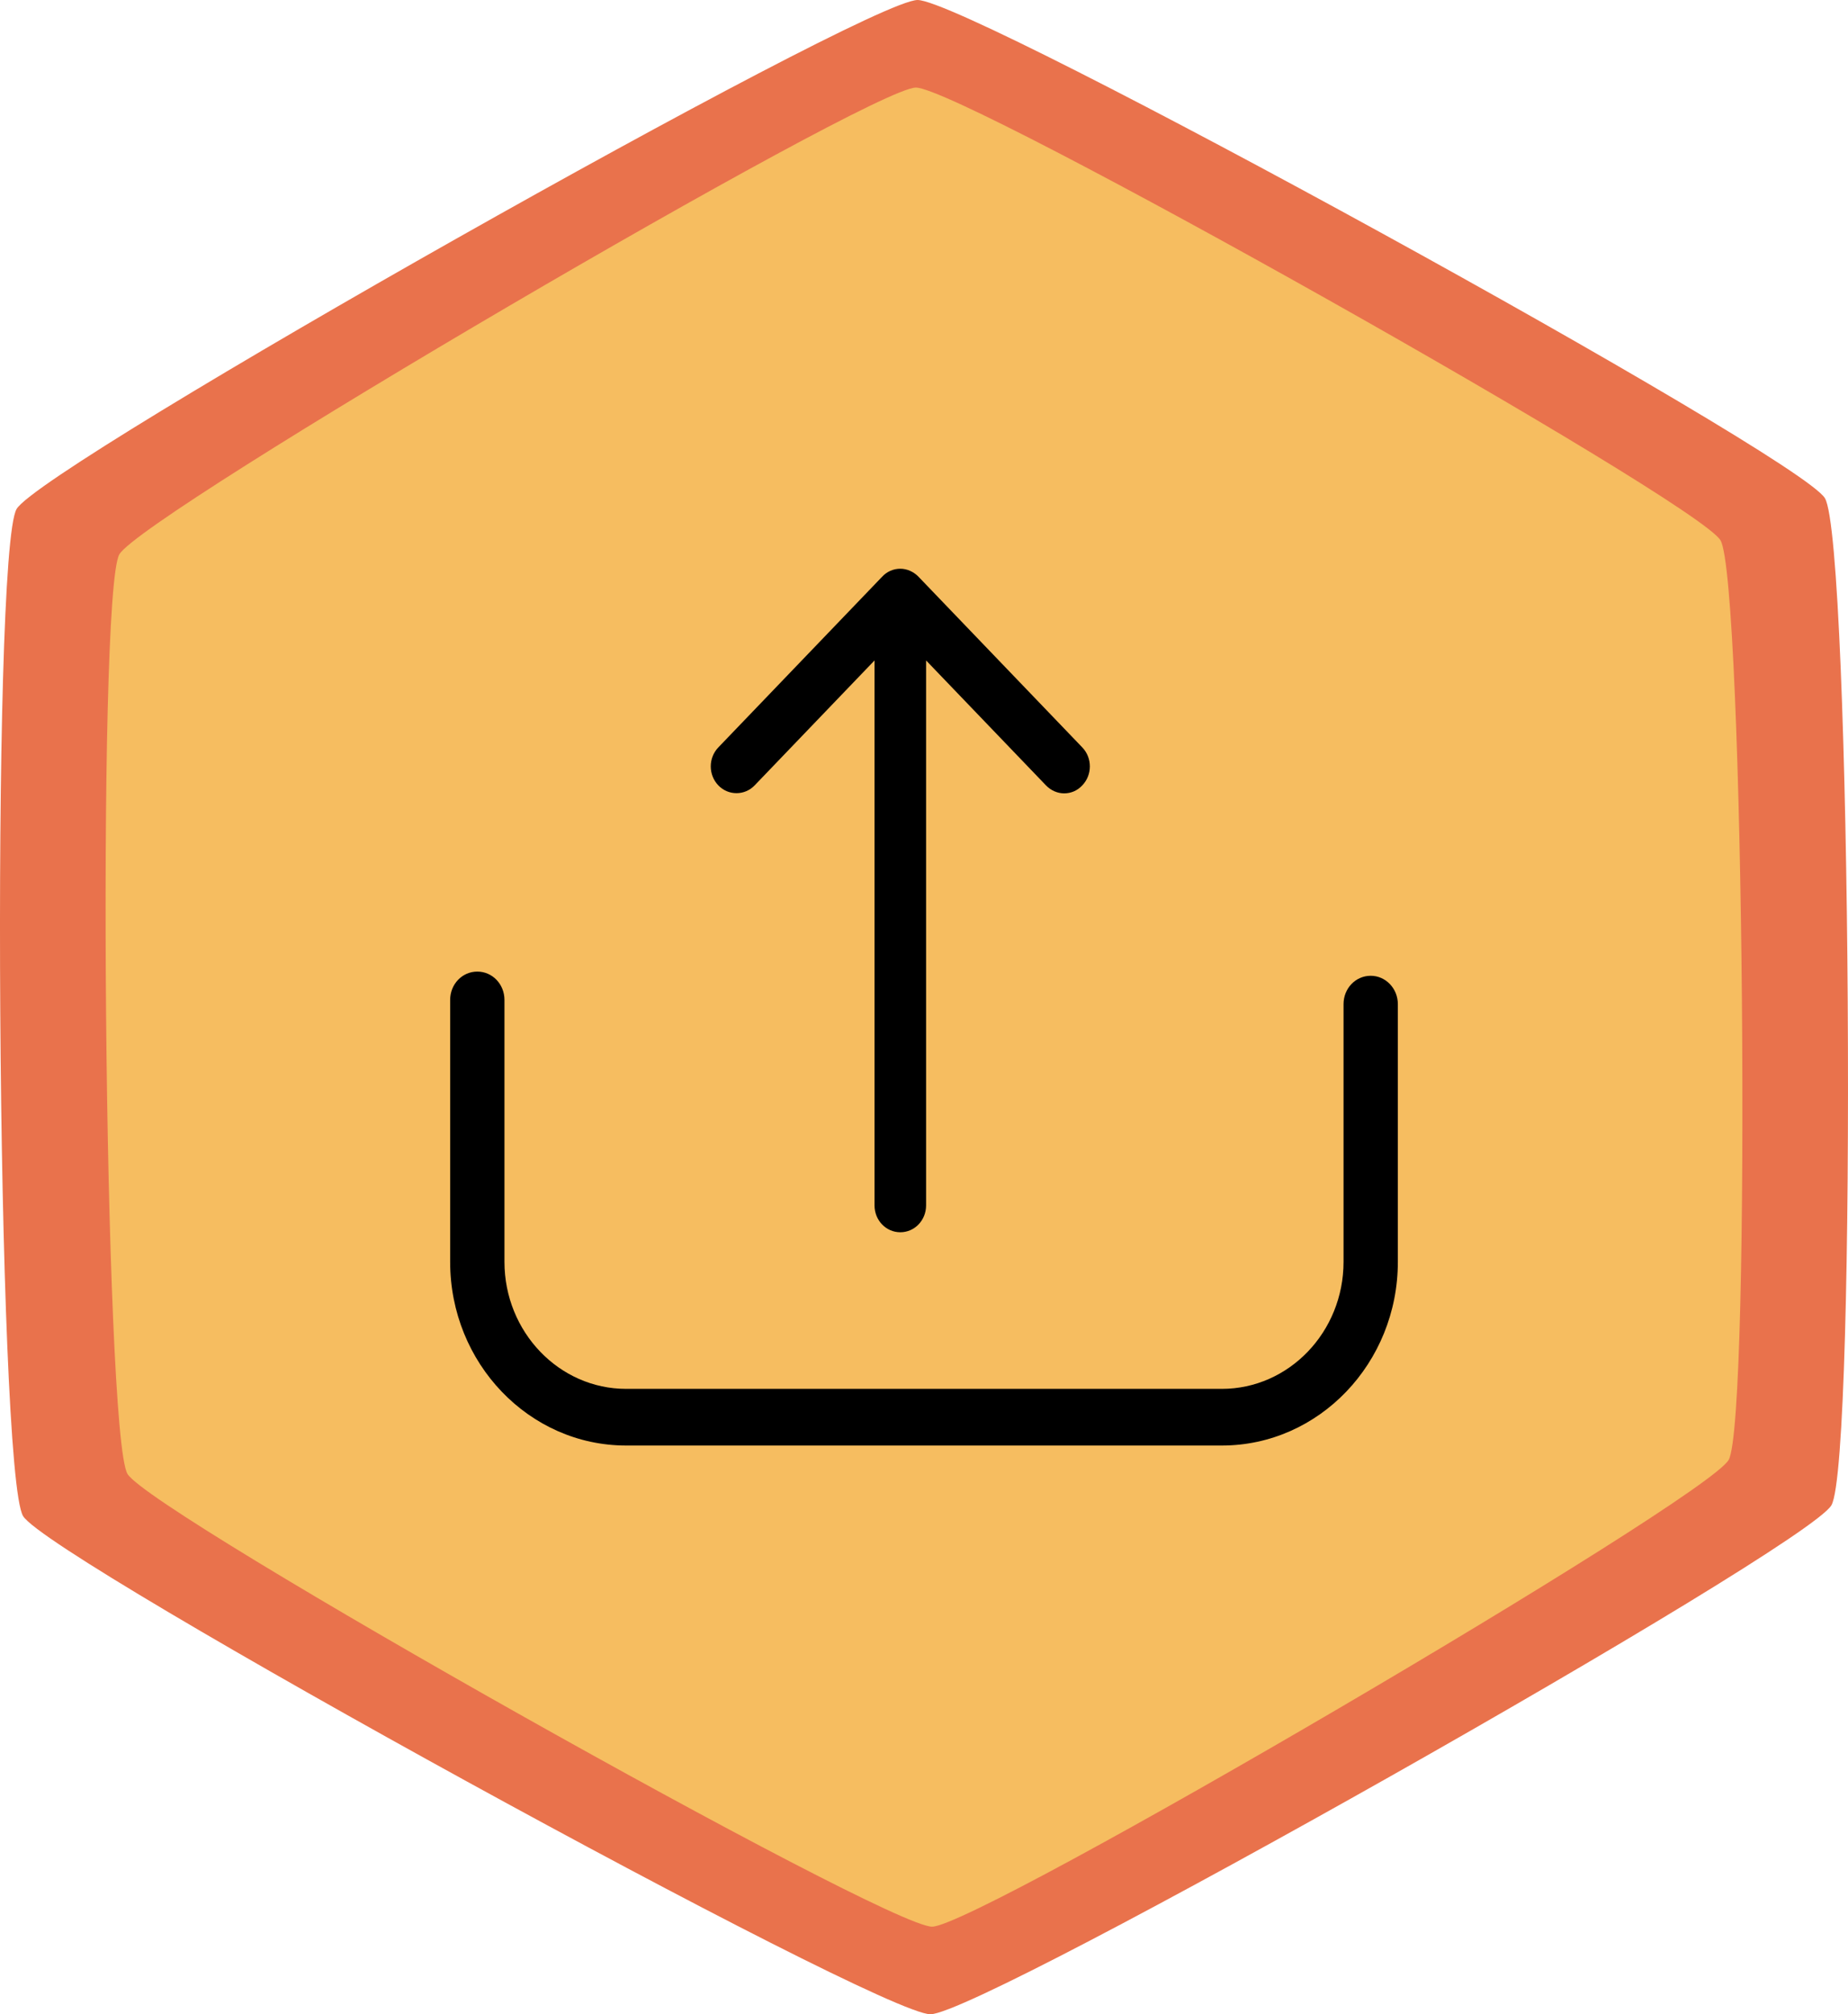 <?xml version="1.0" encoding="UTF-8"?>
<svg width="78px" height="85px" viewBox="0 0 78 85" version="1.1" xmlns="http://www.w3.org/2000/svg" xmlns:xlink="http://www.w3.org/1999/xlink">
    <!-- Generator: Sketch 53.2 (72643) - https://sketchapp.com -->
    <title>Group 4</title>
    <desc>Created with Sketch.</desc>
    <g id="Hive" stroke="none" stroke-width="1" fill="none" fill-rule="evenodd">
        <g id="Hive-Subject" transform="translate(-263, -519)" fill-rule="nonzero">
            <g id="Card" transform="translate(247, 503)">
                <g id="Group-4" transform="translate(16, 16)">
                    <g id="Icon">
                        <path d="M39.273,85 C37.07,85.013 2.088,65.812 0.975,63.978 C-0.139,62.145 -0.389,23.325 0.701,21.478 C1.791,19.632 36.523,0.013 38.727,6.79132745e-06 C40.93,-0.013 75.912,19.188 77.025,21.022 C78.139,22.855 78.389,61.675 77.299,63.522 C76.209,65.368 41.477,84.987 39.273,85 Z" id="path830" fill="#E9724C"></path>
                        <path d="M39.344,81.304 C37.393,81.321 6.372,63.87 5.381,62.198 C4.391,60.527 4.077,25.083 5.037,23.394 C5.998,21.705 36.705,3.713 38.656,3.696 C40.607,3.679 71.628,21.13 72.619,22.802 C73.609,24.473 73.923,59.917 72.963,61.606 C72.002,63.295 41.295,81.287 39.344,81.304 Z" id="path846" fill="#F6BD60"></path>
                    </g>
                    <g id="upload" transform="translate(19, 24)" fill="#000000">
                        <path d="M38.854,17.177 C38.217,17.177 37.708,17.709 37.708,18.373 L37.708,29.25 C37.708,32.208 35.399,34.609 32.572,34.609 L7.428,34.609 C4.593,34.609 2.292,32.199 2.292,29.25 L2.292,18.196 C2.292,17.531 1.783,17 1.146,17 C0.509,17 0,17.531 0,18.196 L0,29.25 C0,33.528 3.336,37 7.428,37 L32.572,37 C36.672,37 40,33.519 40,29.25 L40,18.373 C40,17.717 39.491,17.177 38.854,17.177 Z" id="Path"></path>
                        <path d="M12.851,9.143 L17.912,3.87 L17.912,26.867 C17.912,27.496 18.396,28 19,28 C19.604,28 20.088,27.496 20.088,26.867 L20.088,3.87 L25.149,9.143 C25.358,9.361 25.64,9.479 25.914,9.479 C26.196,9.479 26.47,9.37 26.68,9.143 C27.107,8.698 27.107,7.984 26.68,7.539 L19.766,0.336 C19.564,0.126 19.282,0 19,0 C18.71,0 18.436,0.118 18.234,0.336 L11.32,7.539 C10.893,7.984 10.893,8.698 11.32,9.143 C11.739,9.58 12.432,9.58 12.851,9.143 Z" id="Path"></path>
                    </g>
                </g>
            </g>
        </g>
    </g>
</svg>